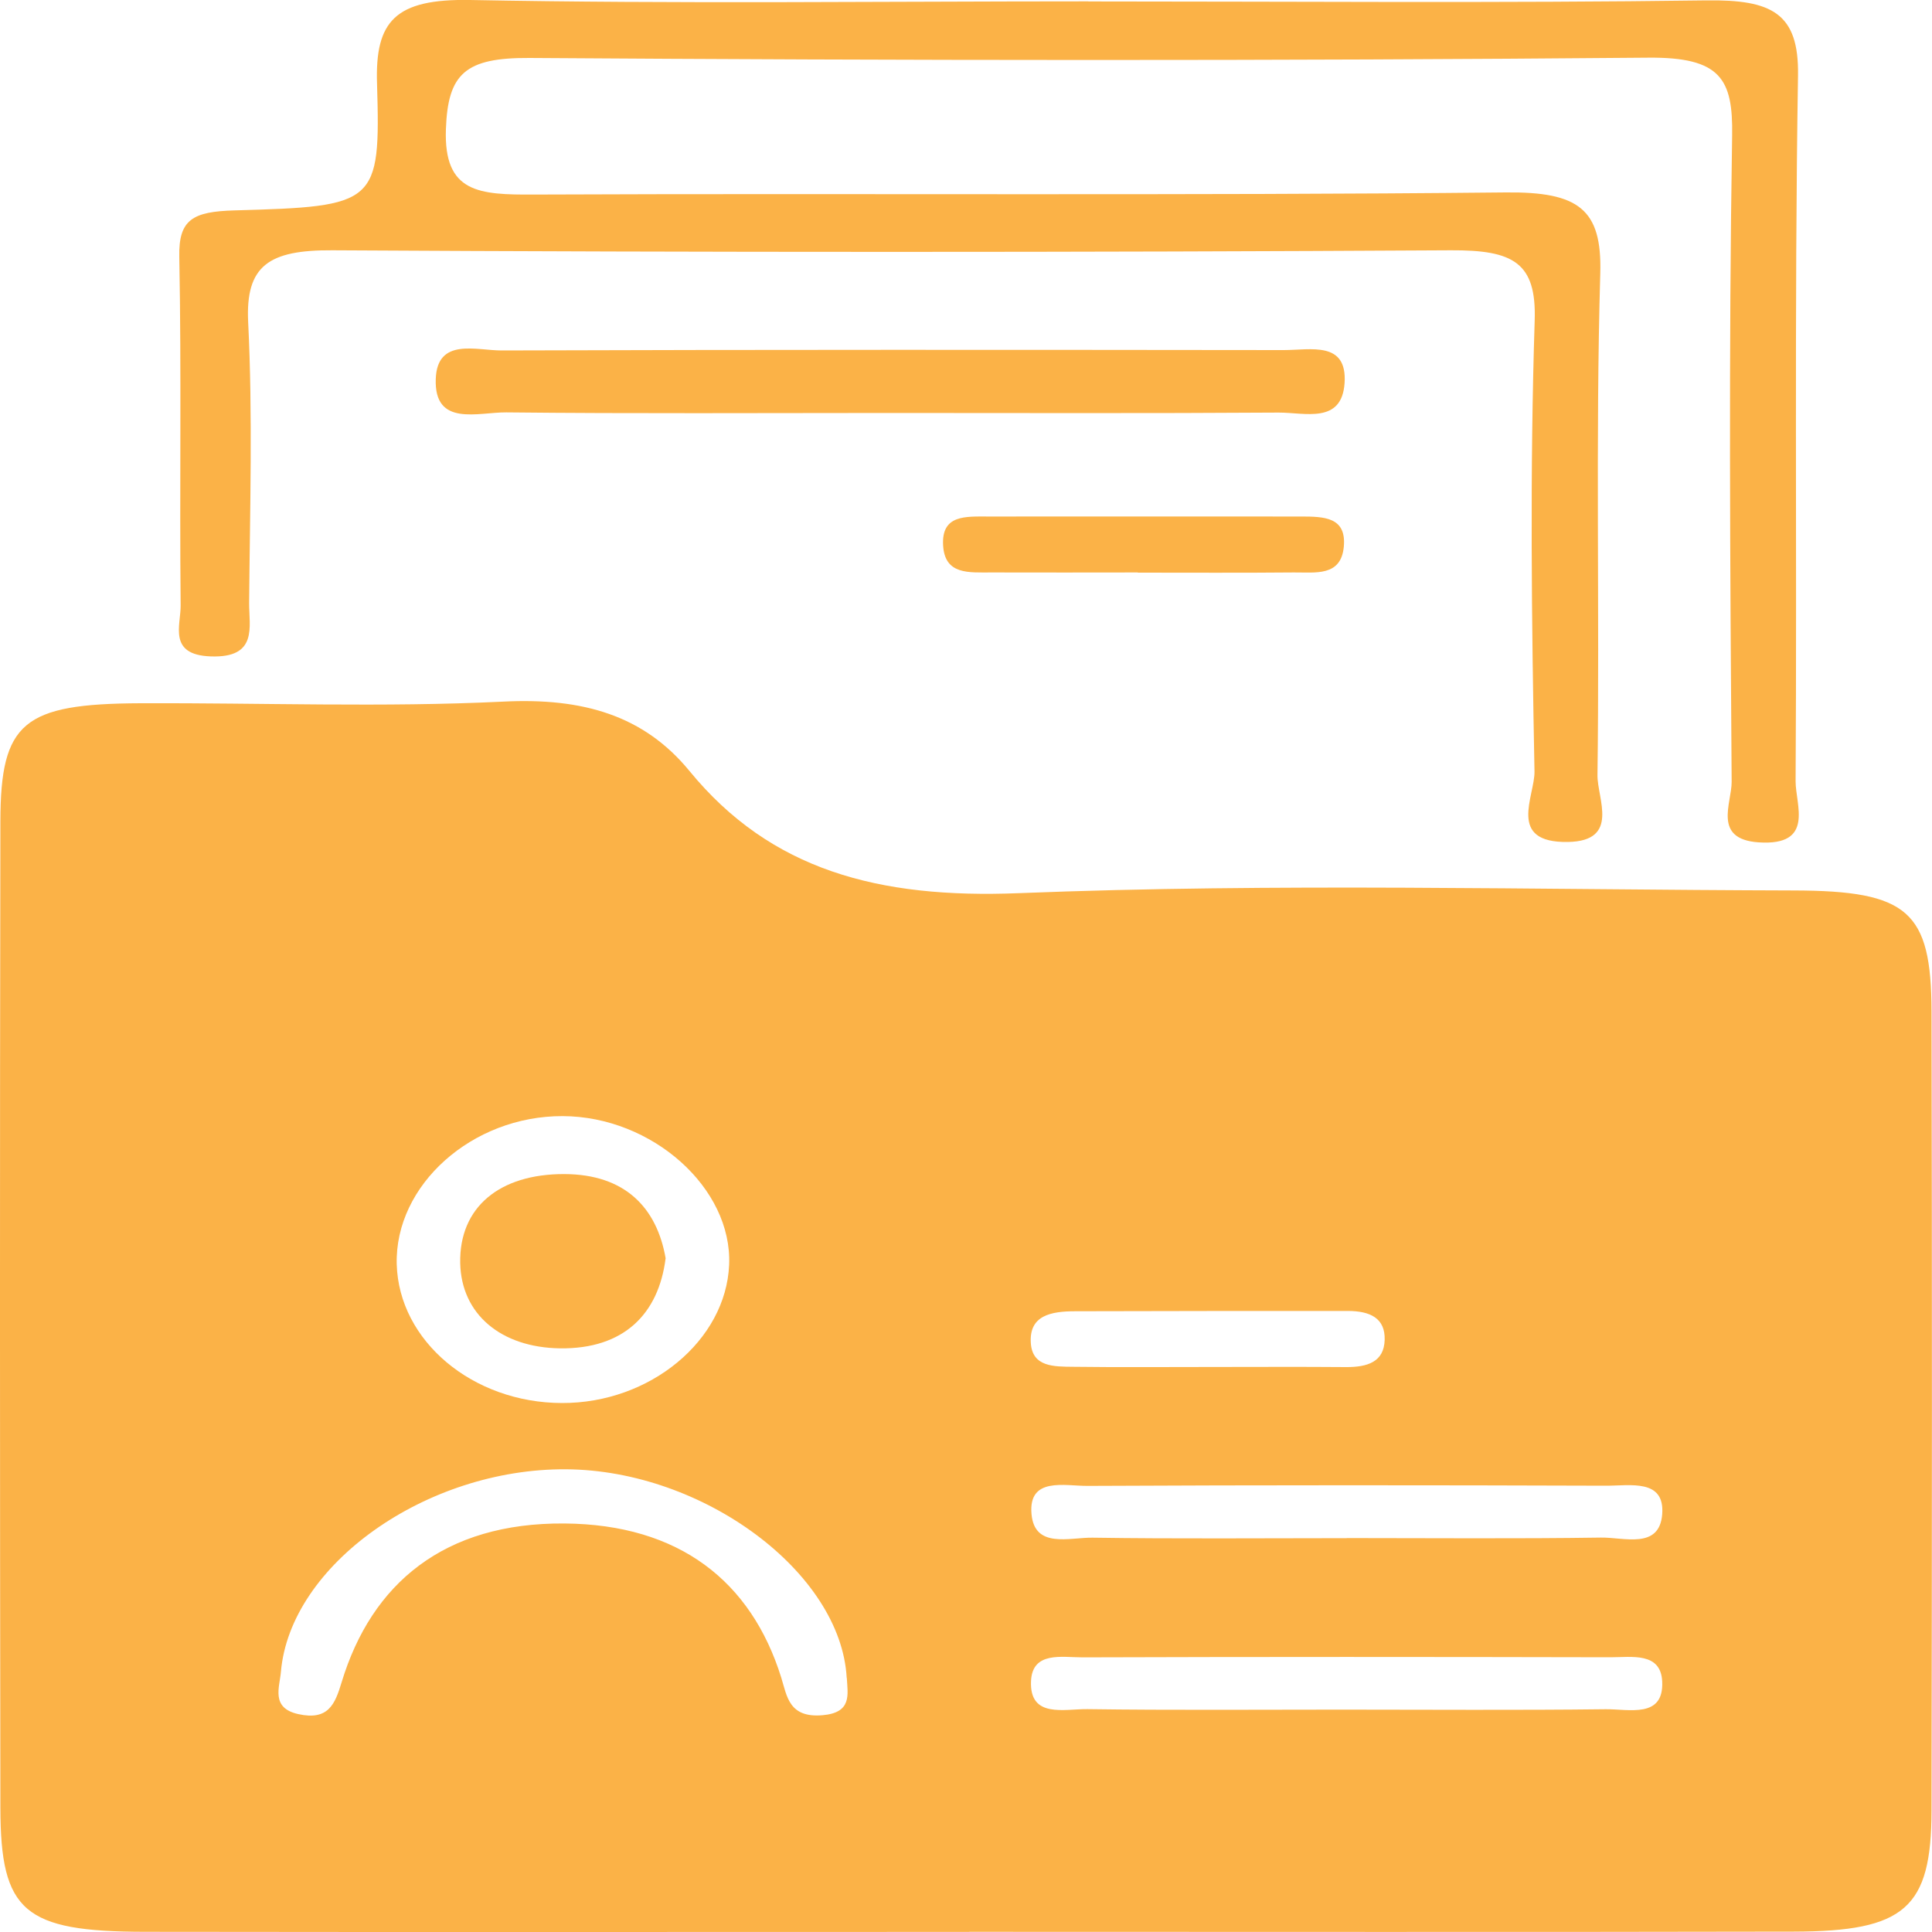 <?xml version="1.0" encoding="UTF-8"?>
<svg id="Layer_1" data-name="Layer 1" xmlns="http://www.w3.org/2000/svg" viewBox="0 0 200 200">
  <defs>
    <style>
      .cls-1 {
        fill: #fbb247;
      }
    </style>
  </defs>
  <path class="cls-1" d="M100.35,199.99c-28.45,0-56.9,.03-85.35-.01-12.52-.02-14.94-2.08-14.96-12.81-.05-34.05-.06-68.1,0-102.16,.02-10.25,2.37-12.16,14.5-12.21,12.53-.05,25.09,.44,37.58-.17,8.23-.41,14.54,1.43,19.26,7.19,8.41,10.26,19.56,13.22,34.08,12.64,26.7-1.06,53.49-.35,80.25-.28,11.82,.03,14.21,2.15,14.24,12.49,.06,27.59,.05,55.19,0,82.78-.02,10.08-2.75,12.49-14.27,12.51-28.45,.06-56.9,.02-85.35,.02Zm-42.18-54.75c9.12,.03,16.97-6.47,17.31-14.3,.34-7.95-7.96-15.37-17.24-15.4-9.37-.03-17.39,7.14-17.17,15.34,.22,7.93,7.85,14.34,17.1,14.36Zm29.48,28.45c-.6-10.91-14.84-21.5-29.05-21.59-14.47-.1-28.57,9.88-29.52,20.97-.14,1.61-1.06,3.73,1.78,4.37,3.13,.7,3.82-1.02,4.51-3.31,3.1-10.21,10.61-16.52,23.06-16.42,11.89,.09,19.33,5.99,22.44,15.94,.6,1.93,.79,4.2,4.26,3.91,3.08-.26,2.63-2.12,2.53-3.87Zm51.76-14.47c8.78,0,17.55,.08,26.33-.05,2.36-.04,6.04,1.25,6.33-2.41,.29-3.71-3.33-2.95-5.82-2.96-17.89-.06-35.78-.07-53.66,.02-2.38,.01-6.14-.96-5.81,2.9,.31,3.62,3.93,2.43,6.31,2.46,8.77,.13,17.55,.05,26.33,.05Zm-.52,17.76c9.11,0,18.22,.07,27.33-.04,2.4-.03,6.03,.98,5.85-2.87-.14-3.06-3.14-2.51-5.35-2.51-18.22-.04-36.44-.05-54.66,.01-2.14,0-5.2-.65-5.33,2.47-.16,3.86,3.45,2.86,5.84,2.89,8.77,.12,17.55,.05,26.32,.05Zm-13.69-35.47c4.7,0,9.4-.03,14.09,.01,2.29,.02,3.98-.54,4.05-2.81,.07-2.24-1.48-3-3.82-3-9.4,0-18.79,0-28.19,.03-2.53,0-4.81,.42-4.62,3.29,.16,2.49,2.4,2.44,4.39,2.46,4.7,.06,9.4,.02,14.09,.02Z"/>
  <path class="cls-1" d="M112.66,.15c21.33,0,42.67,.18,63.99-.11,6.75-.09,9.58,1.3,9.48,7.75-.39,24.35-.1,48.72-.25,73.08-.01,2.43,2.01,6.72-3.83,6.33-4.8-.33-2.77-4.08-2.79-6.28-.16-22.3-.31-44.61,.05-66.91,.09-5.83-1.18-8.11-8.7-8.04-38.6,.34-77.2,.29-115.8,.03-6.66-.04-8.45,1.63-8.65,7.38-.23,6.6,3.43,6.79,9.15,6.76,33.52-.14,67.05,.12,100.56-.22,7.55-.08,9.98,1.73,9.79,8.38-.5,17.31-.06,34.63-.29,51.94-.03,2.42,2.35,6.82-3.05,6.92-6.38,.11-3.42-4.76-3.47-7.31-.3-15.55-.48-31.12,.02-46.66,.2-6.03-2.23-7.31-8.66-7.28-38.6,.22-77.2,.22-115.8,0-6.57-.04-9.01,1.57-8.72,7.44,.48,9.67,.18,19.37,.1,29.05-.02,2.46,.95,5.74-4,5.55-4.43-.17-3.07-3.23-3.09-5.27-.12-12.03,.09-24.07-.14-36.1-.08-3.85,1.38-4.68,5.73-4.8,14.72-.41,15.11-.63,14.74-13.13C38.82,2.2,40.89-.14,48.67,0c21.32,.41,42.66,.14,63.99,.14Z"/>
  <path class="cls-1" d="M91.88,42.75c-13.15,0-26.31,.08-39.46-.06-2.91-.03-7.49,1.54-7.31-3.46,.15-4.32,4.21-2.94,6.83-2.95,26.98-.09,53.96-.07,80.95-.04,2.81,0,6.59-.96,6.3,3.42-.29,4.26-4.11,3.04-6.83,3.05-13.49,.09-26.98,.04-40.47,.04Z"/>
  <path class="cls-1" d="M117.78,59.26c-5.05,0-10.09,.02-15.14,0-2.32-.01-4.84,.28-5.01-2.81-.18-3.18,2.32-2.98,4.69-2.98,10.77-.01,21.53,0,32.3,0,2.47,0,4.78,.05,4.49,3.14-.3,3.09-2.93,2.63-5.17,2.65-5.38,.05-10.77,.02-16.15,.02Z"/>
  <path class="cls-1" d="M68.9,130.28c-.72,5.7-4.28,9.39-10.94,9.3-6.08-.09-10.21-3.52-10.32-8.83-.11-5.78,4.07-9.23,10.78-9.21,6.29,.02,9.58,3.48,10.49,8.74Z"/>
</svg>